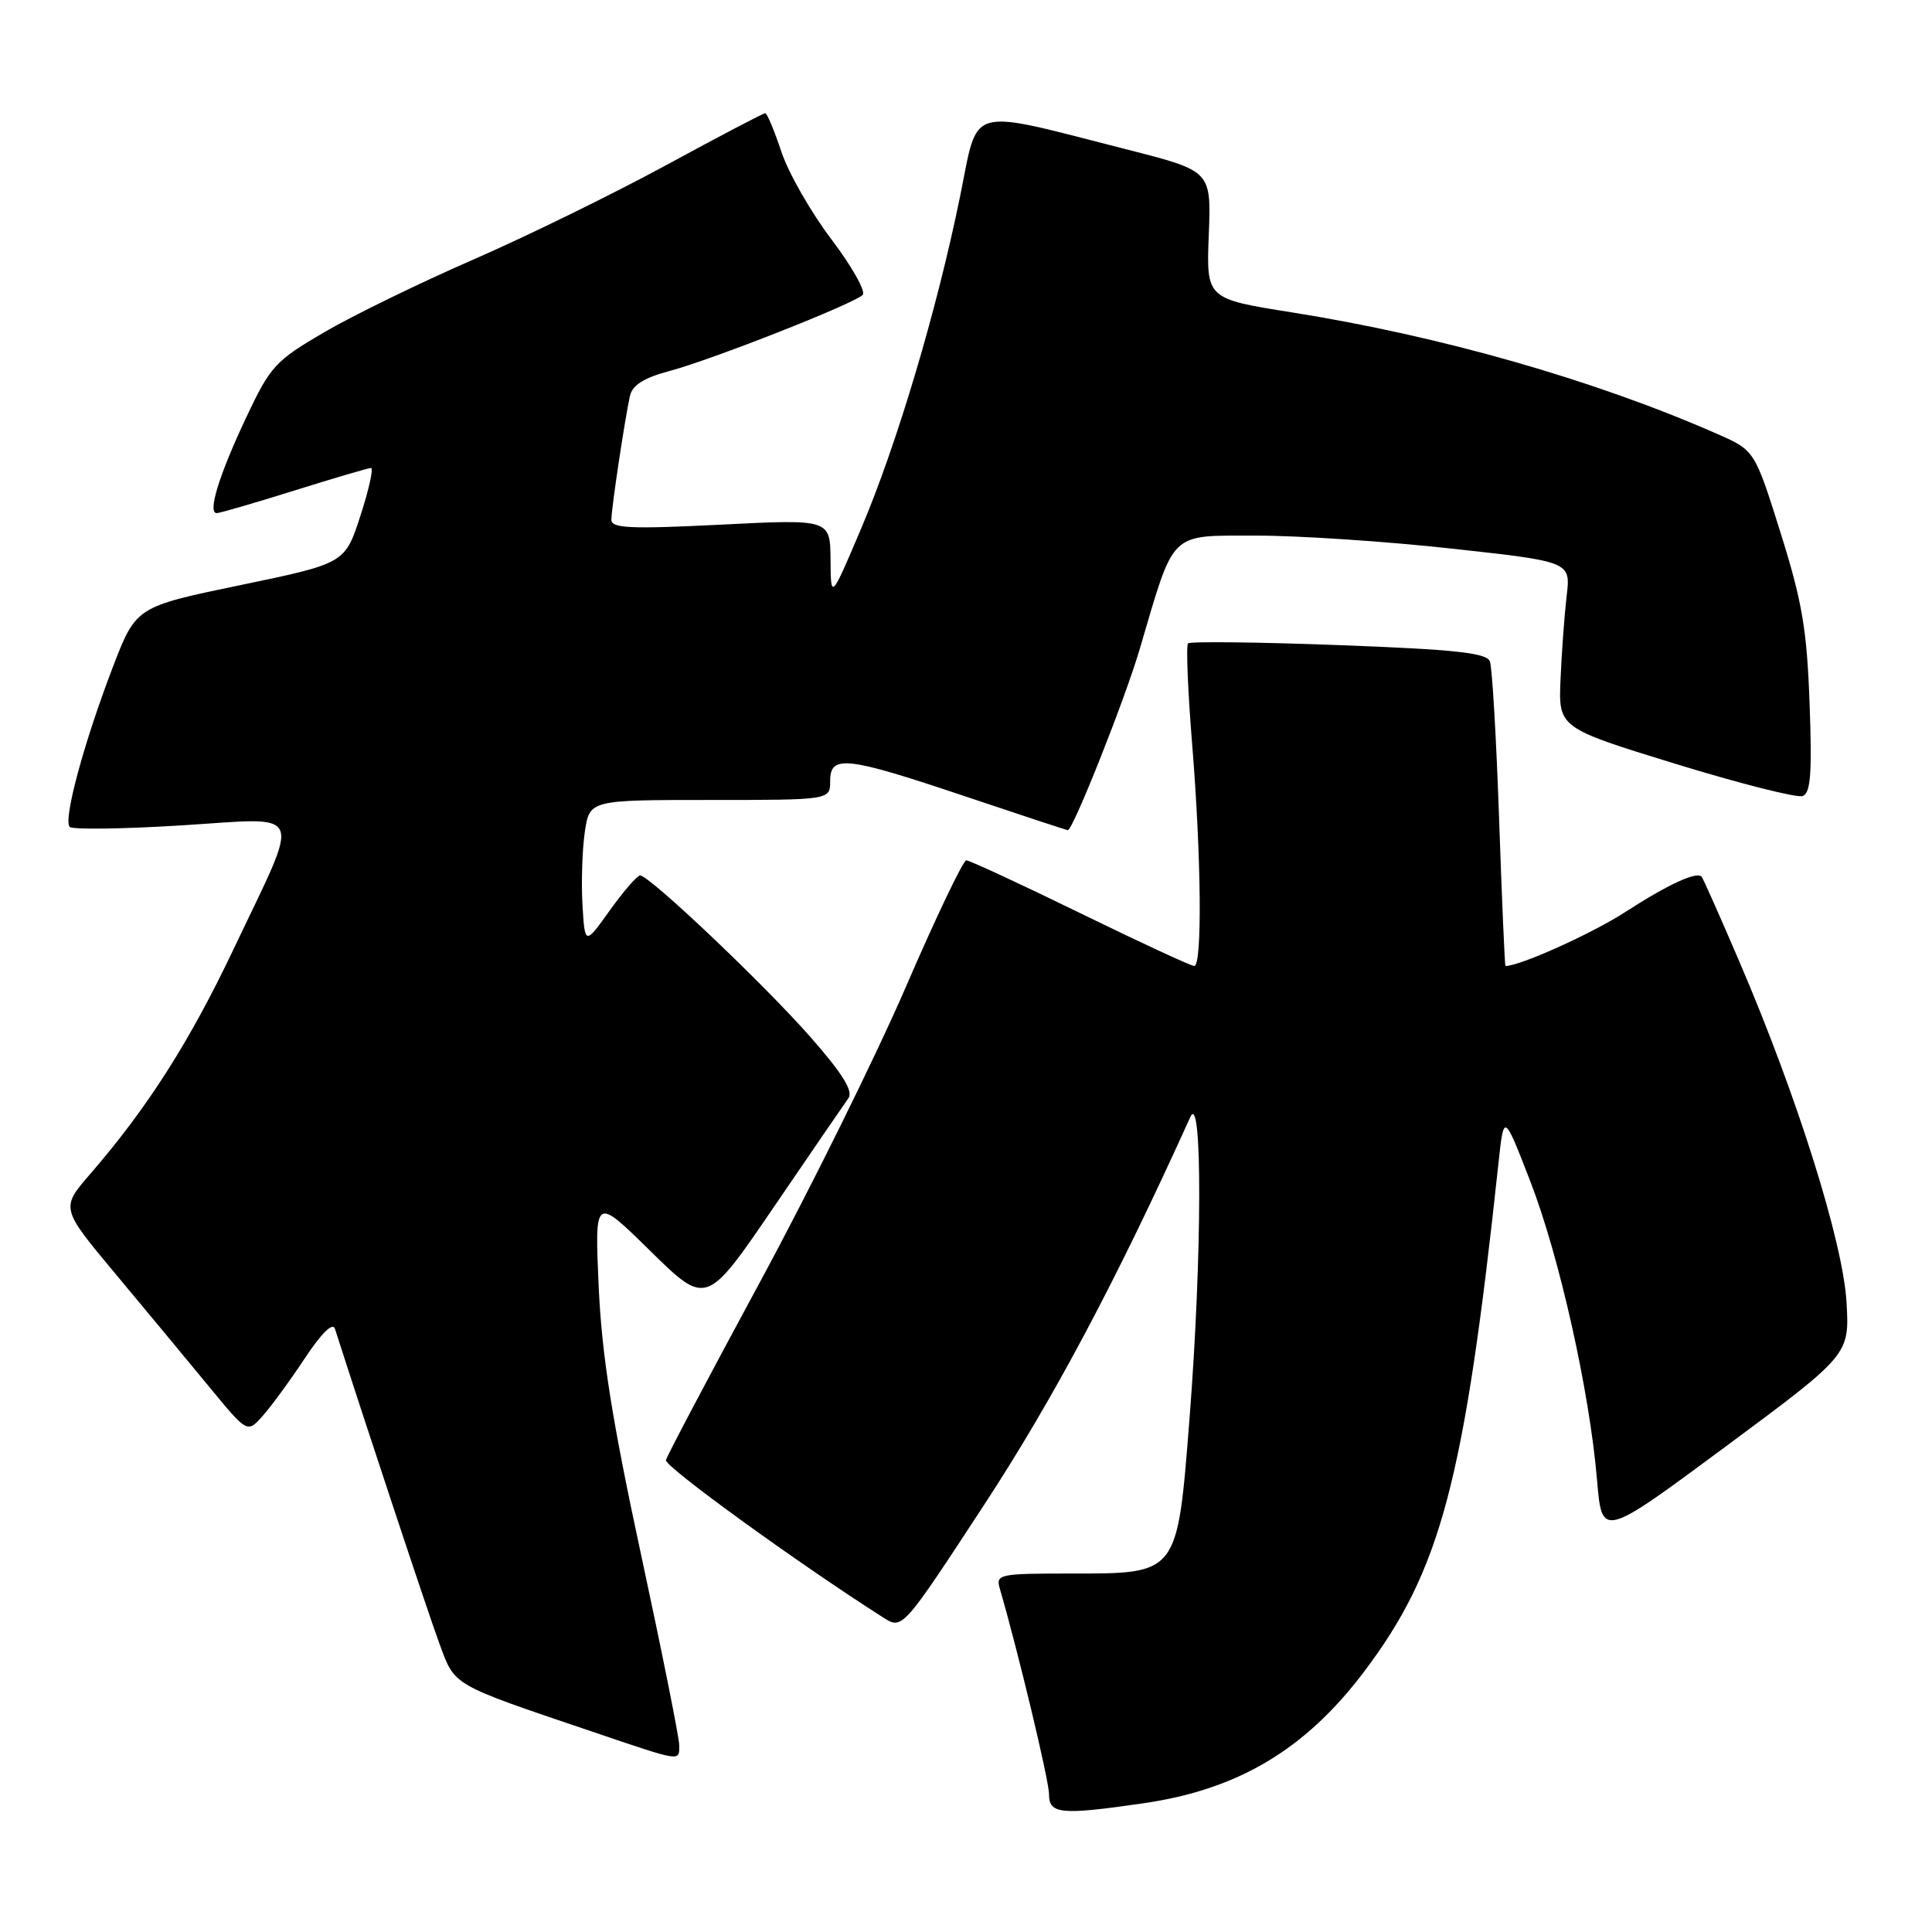 <?xml version="1.0" encoding="UTF-8" standalone="no"?>
<!DOCTYPE svg PUBLIC "-//W3C//DTD SVG 1.1//EN" "http://www.w3.org/Graphics/SVG/1.1/DTD/svg11.dtd" >
<svg xmlns="http://www.w3.org/2000/svg" xmlns:xlink="http://www.w3.org/1999/xlink" version="1.1" viewBox="0 0 256 256">
 <g >
 <path fill="currentColor"
d=" M 151.47 238.95 C 164.01 237.14 172.90 231.86 180.66 221.62 C 190.93 208.07 194.02 196.38 198.57 154.00 C 199.27 147.50 199.27 147.50 202.76 156.50 C 206.62 166.46 210.63 184.36 211.62 196.16 C 212.27 203.82 212.27 203.82 228.68 191.66 C 245.08 179.50 245.08 179.50 244.67 172.50 C 244.19 164.54 238.15 145.31 230.51 127.50 C 227.92 121.45 225.65 116.35 225.47 116.16 C 224.80 115.44 220.98 117.21 215.34 120.86 C 210.91 123.72 201.41 128.00 199.48 128.00 C 199.39 128.00 199.01 119.24 198.64 108.54 C 198.27 97.83 197.72 88.43 197.42 87.64 C 196.98 86.51 192.87 86.06 177.39 85.48 C 166.68 85.08 157.69 84.98 157.42 85.25 C 157.15 85.52 157.39 91.49 157.96 98.52 C 159.18 113.54 159.32 128.00 158.24 128.00 C 157.82 128.00 151.03 124.85 143.14 121.00 C 135.26 117.15 128.46 114.00 128.04 114.00 C 127.62 114.00 124.02 121.54 120.04 130.75 C 116.06 139.96 107.34 157.61 100.65 169.97 C 93.97 182.32 88.38 192.90 88.24 193.47 C 88.02 194.30 105.64 207.07 117.03 214.33 C 119.57 215.95 119.57 215.95 130.37 199.45 C 139.56 185.41 147.88 169.77 157.73 148.00 C 159.34 144.45 159.28 166.64 157.63 187.80 C 155.99 208.74 156.17 208.50 141.92 208.50 C 132.37 208.50 131.93 208.59 132.48 210.50 C 134.94 218.98 139.00 235.92 139.00 237.75 C 139.00 240.38 140.56 240.53 151.47 238.95 Z  M 90.00 231.23 C 90.00 230.26 87.72 218.89 84.94 205.98 C 81.09 188.11 79.75 179.63 79.33 170.50 C 78.79 158.50 78.79 158.50 86.19 165.78 C 93.60 173.05 93.60 173.05 102.55 159.92 C 107.47 152.70 111.92 146.21 112.43 145.50 C 113.08 144.59 111.63 142.24 107.43 137.46 C 101.29 130.46 86.05 116.00 84.82 116.00 C 84.44 116.00 82.63 118.08 80.81 120.62 C 77.50 125.25 77.50 125.25 77.18 119.87 C 77.01 116.92 77.15 112.59 77.49 110.25 C 78.12 106.00 78.12 106.00 94.06 106.00 C 110.00 106.00 110.00 106.00 110.00 103.50 C 110.00 99.98 112.08 100.21 127.86 105.51 C 135.21 107.98 141.34 110.00 141.49 110.00 C 142.18 110.00 149.04 92.72 151.02 86.00 C 155.69 70.15 154.81 71.00 166.36 70.97 C 171.94 70.96 183.62 71.73 192.31 72.69 C 208.13 74.42 208.13 74.42 207.59 78.96 C 207.30 81.46 206.93 86.41 206.78 89.97 C 206.50 96.44 206.50 96.44 222.00 101.21 C 230.53 103.83 238.11 105.75 238.86 105.48 C 239.92 105.09 240.12 102.50 239.78 93.24 C 239.43 83.42 238.80 79.72 235.93 70.58 C 232.50 59.67 232.50 59.67 227.50 57.48 C 211.20 50.32 190.90 44.53 171.17 41.39 C 159.84 39.59 159.84 39.59 160.17 31.12 C 160.50 22.66 160.50 22.66 149.50 19.85 C 127.80 14.33 129.72 13.79 127.21 26.05 C 124.14 41.10 118.85 58.86 114.12 70.00 C 110.09 79.50 110.09 79.50 110.05 74.15 C 110.00 68.79 110.00 68.79 95.50 69.52 C 83.53 70.12 81.00 70.00 81.01 68.87 C 81.02 67.31 82.79 55.54 83.47 52.47 C 83.80 51.02 85.31 50.07 88.71 49.16 C 94.29 47.68 113.12 40.26 114.31 39.08 C 114.76 38.64 112.90 35.33 110.18 31.73 C 107.45 28.13 104.46 22.90 103.53 20.09 C 102.60 17.29 101.64 15.00 101.39 15.00 C 101.14 15.00 95.21 18.11 88.22 21.91 C 81.22 25.71 69.73 31.34 62.68 34.41 C 55.63 37.48 46.75 41.81 42.95 44.03 C 36.49 47.80 35.82 48.53 32.64 55.28 C 29.02 62.95 27.46 68.01 28.73 67.99 C 29.15 67.98 33.77 66.64 39.00 65.00 C 44.23 63.36 48.80 62.02 49.16 62.01 C 49.52 62.01 48.89 64.85 47.76 68.33 C 45.71 74.65 45.71 74.65 31.86 77.53 C 18.02 80.40 18.02 80.40 14.93 88.45 C 11.11 98.42 8.34 108.67 9.24 109.57 C 9.61 109.94 16.25 109.85 24.00 109.37 C 40.67 108.34 39.98 106.74 30.99 125.68 C 25.13 138.03 19.57 146.75 11.98 155.53 C 8.03 160.08 8.03 160.08 15.30 168.79 C 19.30 173.58 24.86 180.29 27.66 183.69 C 32.76 189.89 32.76 189.89 34.74 187.69 C 35.83 186.49 38.35 183.06 40.33 180.07 C 42.59 176.65 44.09 175.17 44.38 176.07 C 48.67 189.43 56.72 213.71 58.19 217.69 C 60.32 223.47 59.61 223.06 78.50 229.46 C 90.45 233.51 90.00 233.44 90.00 231.23 Z "/>
</g>
</svg>